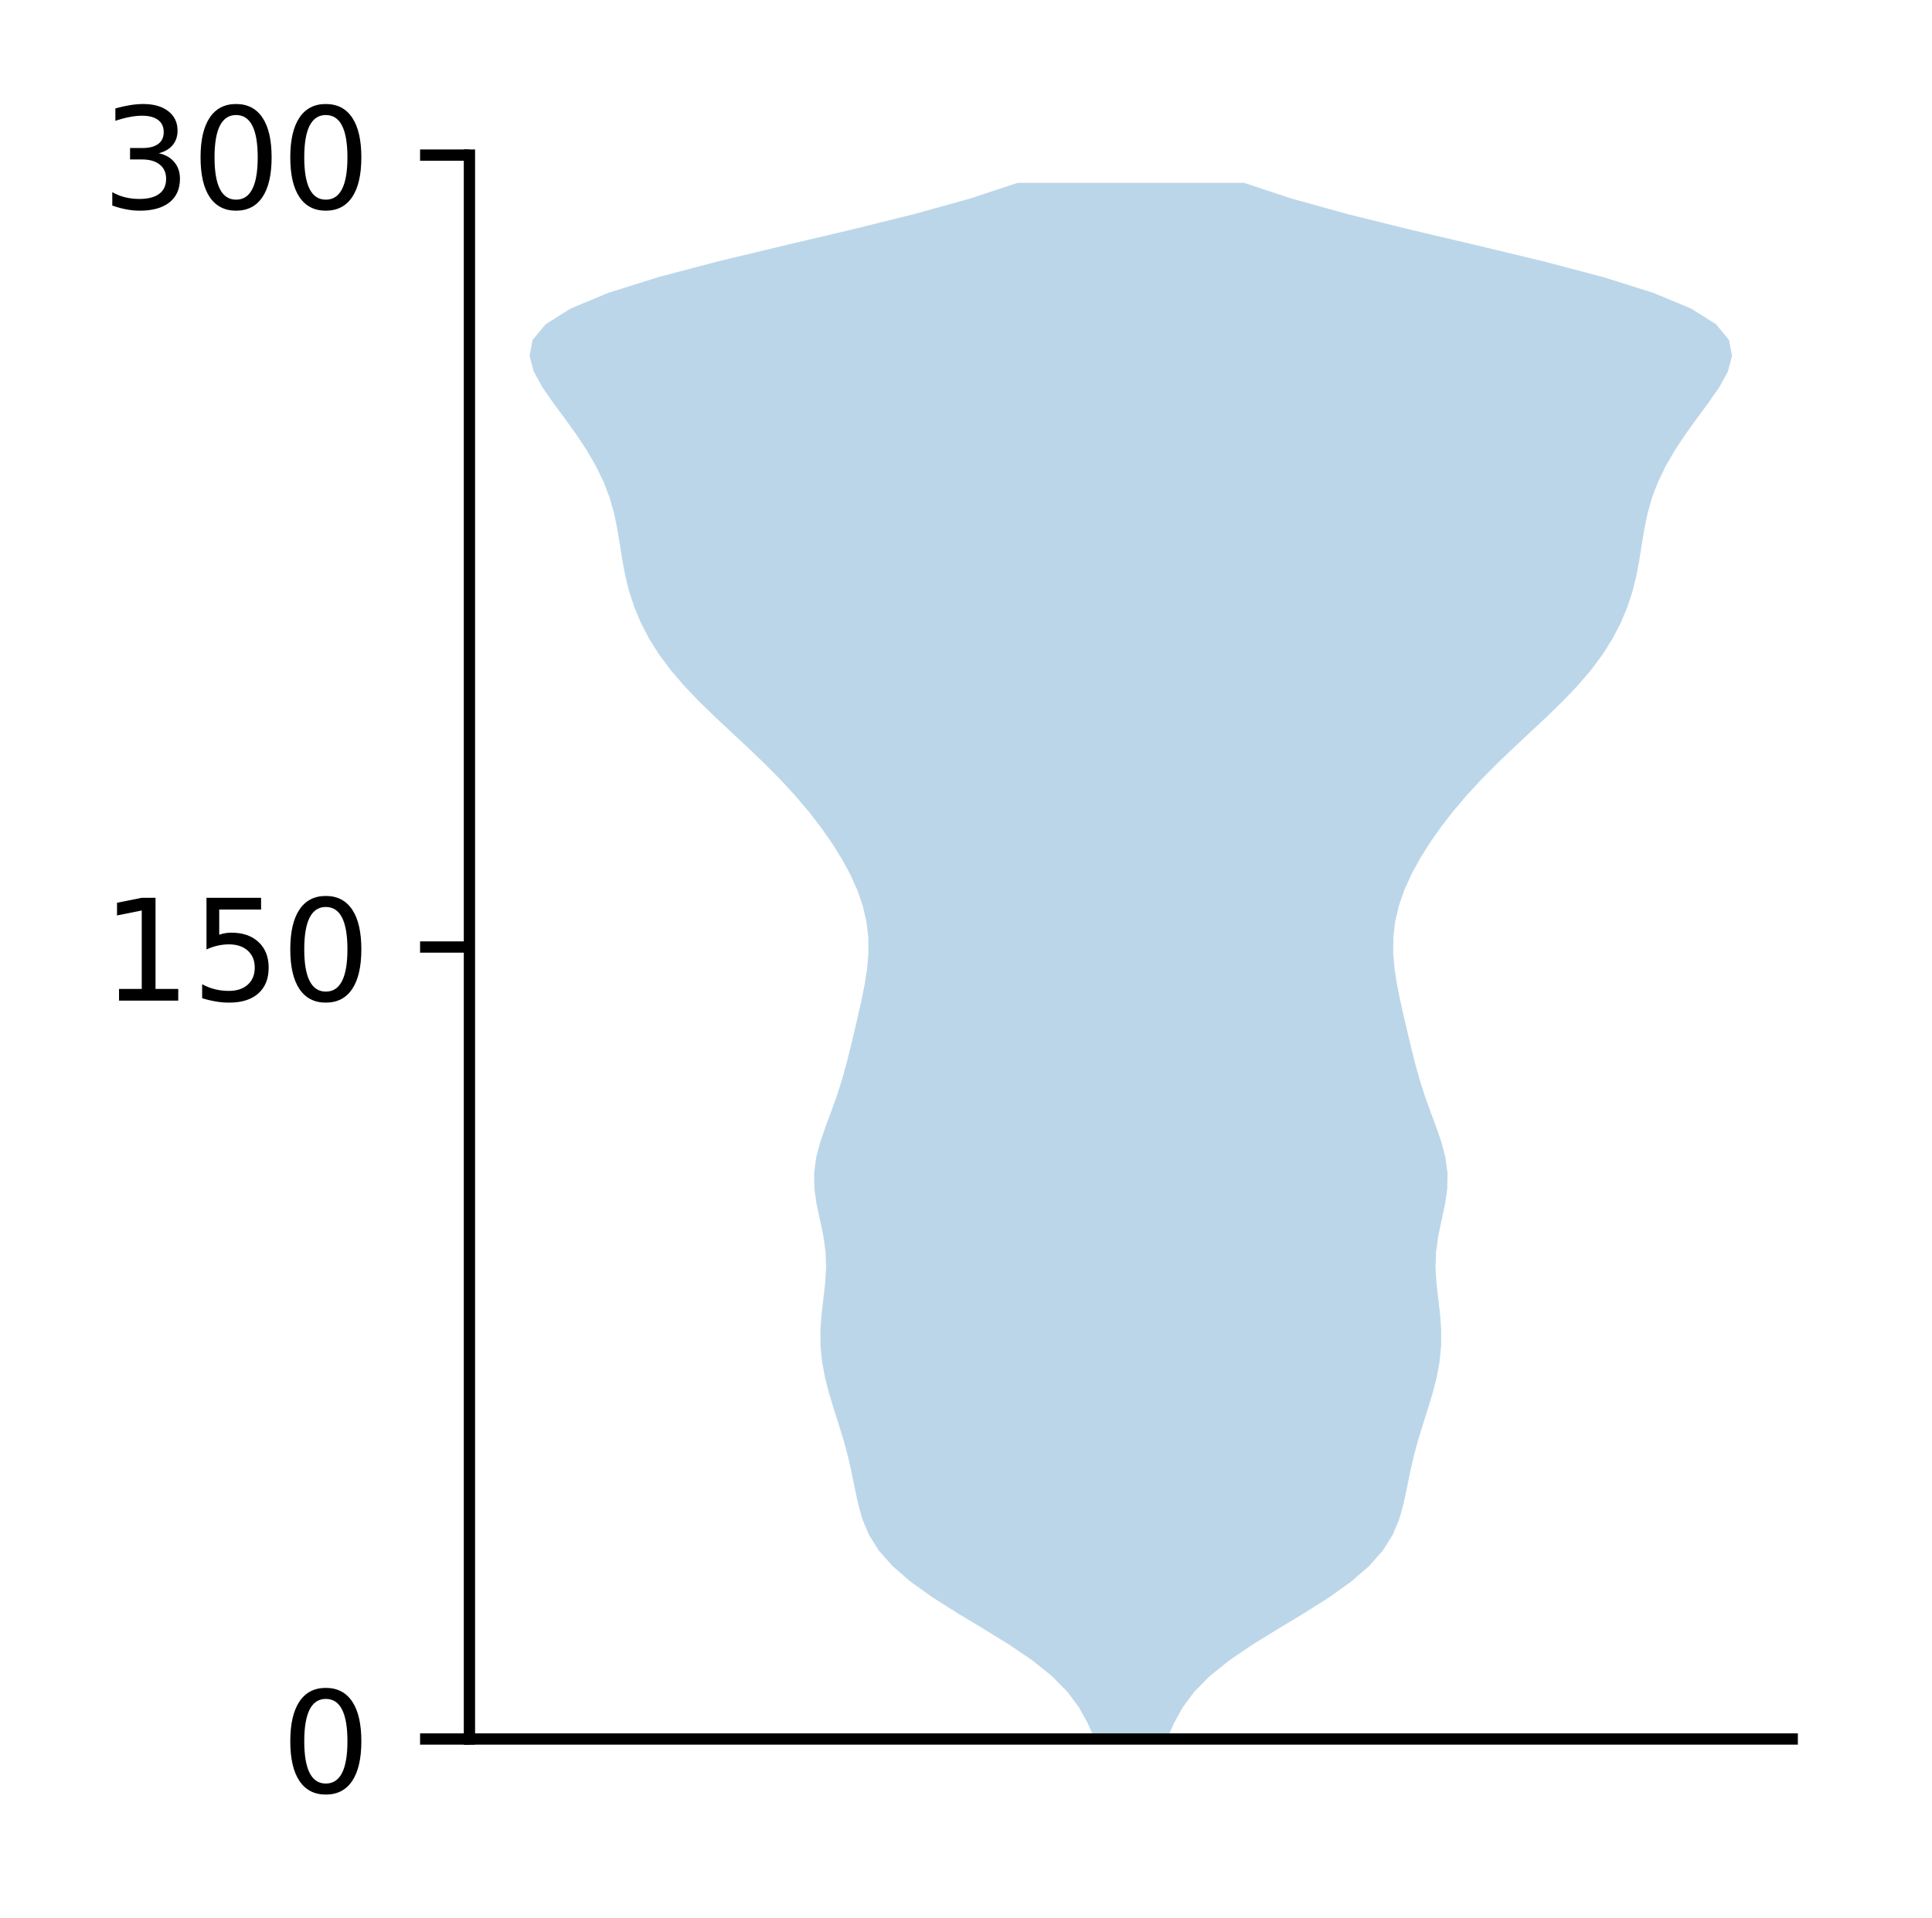 <?xml version="1.0" encoding="utf-8" standalone="no"?>
<!DOCTYPE svg PUBLIC "-//W3C//DTD SVG 1.1//EN"
  "http://www.w3.org/Graphics/SVG/1.1/DTD/svg11.dtd">
<!-- Created with matplotlib (http://matplotlib.org/) -->
<svg height="136pt" version="1.1" viewBox="0 0 137 136" width="137pt" xmlns="http://www.w3.org/2000/svg" xmlns:xlink="http://www.w3.org/1999/xlink">
 <defs>
  <style type="text/css">
*{stroke-linecap:butt;stroke-linejoin:round;}
  </style>
 </defs>
 <g id="figure_1">
  <g id="patch_1">
   <path d="M 0 136.398 
L 137.787 136.398 
L 137.787 0 
L 0 0 
z
" style="fill:#ffffff;"/>
  </g>
  <g id="axes_1">
   <g id="patch_2">
    <path d="M 33.288 123.319 
L 127.088 123.319 
L 127.088 10.999 
L 33.288 10.999 
z
" style="fill:#ffffff;"/>
   </g>
   <g id="PolyCollection_1">
    <path clip-path="url(#p561d44a602)" d="M 82.756 123.319 
L 77.619 123.319 
L 77.132 122.205 
L 76.517 121.09 
L 75.691 119.975 
L 74.594 118.861 
L 73.206 117.746 
L 71.564 116.631 
L 69.757 115.517 
L 67.906 114.402 
L 66.142 113.287 
L 64.578 112.172 
L 63.29 111.058 
L 62.308 109.943 
L 61.612 108.828 
L 61.147 107.714 
L 60.837 106.599 
L 60.602 105.484 
L 60.377 104.37 
L 60.122 103.255 
L 59.82 102.14 
L 59.479 101.026 
L 59.123 99.911 
L 58.786 98.796 
L 58.5 97.682 
L 58.294 96.567 
L 58.184 95.452 
L 58.176 94.338 
L 58.255 93.223 
L 58.385 92.108 
L 58.513 90.994 
L 58.58 89.879 
L 58.541 88.764 
L 58.386 87.65 
L 58.152 86.535 
L 57.911 85.42 
L 57.748 84.306 
L 57.729 83.191 
L 57.878 82.076 
L 58.173 80.962 
L 58.56 79.847 
L 58.976 78.732 
L 59.372 77.618 
L 59.724 76.503 
L 60.032 75.388 
L 60.311 74.274 
L 60.577 73.159 
L 60.838 72.044 
L 61.089 70.93 
L 61.313 69.815 
L 61.487 68.7 
L 61.581 67.586 
L 61.571 66.471 
L 61.441 65.356 
L 61.182 64.241 
L 60.797 63.127 
L 60.295 62.012 
L 59.688 60.897 
L 58.99 59.783 
L 58.209 58.668 
L 57.347 57.553 
L 56.404 56.439 
L 55.378 55.324 
L 54.277 54.209 
L 53.116 53.095 
L 51.922 51.98 
L 50.731 50.865 
L 49.584 49.751 
L 48.517 48.636 
L 47.56 47.521 
L 46.729 46.407 
L 46.028 45.292 
L 45.449 44.177 
L 44.982 43.063 
L 44.616 41.948 
L 44.339 40.833 
L 44.129 39.719 
L 43.953 38.604 
L 43.77 37.489 
L 43.537 36.375 
L 43.217 35.26 
L 42.789 34.145 
L 42.247 33.031 
L 41.598 31.916 
L 40.86 30.801 
L 40.058 29.687 
L 39.234 28.572 
L 38.459 27.457 
L 37.846 26.343 
L 37.551 25.228 
L 37.766 24.113 
L 38.682 22.999 
L 40.449 21.884 
L 43.131 20.769 
L 46.672 19.655 
L 50.896 18.54 
L 55.533 17.425 
L 60.262 16.311 
L 64.767 15.196 
L 68.789 14.081 
L 72.159 12.966 
L 88.216 12.966 
L 88.216 12.966 
L 91.586 14.081 
L 95.608 15.196 
L 100.113 16.311 
L 104.842 17.425 
L 109.479 18.54 
L 113.703 19.655 
L 117.244 20.769 
L 119.926 21.884 
L 121.693 22.999 
L 122.609 24.113 
L 122.824 25.228 
L 122.529 26.343 
L 121.916 27.457 
L 121.141 28.572 
L 120.317 29.687 
L 119.515 30.801 
L 118.777 31.916 
L 118.128 33.031 
L 117.586 34.145 
L 117.158 35.26 
L 116.838 36.375 
L 116.605 37.489 
L 116.422 38.604 
L 116.246 39.719 
L 116.036 40.833 
L 115.759 41.948 
L 115.393 43.063 
L 114.926 44.177 
L 114.347 45.292 
L 113.646 46.407 
L 112.815 47.521 
L 111.858 48.636 
L 110.791 49.751 
L 109.644 50.865 
L 108.453 51.98 
L 107.259 53.095 
L 106.098 54.209 
L 104.997 55.324 
L 103.971 56.439 
L 103.028 57.553 
L 102.166 58.668 
L 101.385 59.783 
L 100.687 60.897 
L 100.08 62.012 
L 99.578 63.127 
L 99.193 64.241 
L 98.934 65.356 
L 98.804 66.471 
L 98.794 67.586 
L 98.888 68.7 
L 99.062 69.815 
L 99.286 70.93 
L 99.537 72.044 
L 99.798 73.159 
L 100.064 74.274 
L 100.343 75.388 
L 100.651 76.503 
L 101.003 77.618 
L 101.399 78.732 
L 101.815 79.847 
L 102.202 80.962 
L 102.497 82.076 
L 102.646 83.191 
L 102.627 84.306 
L 102.464 85.42 
L 102.223 86.535 
L 101.989 87.65 
L 101.834 88.764 
L 101.795 89.879 
L 101.862 90.994 
L 101.99 92.108 
L 102.12 93.223 
L 102.199 94.338 
L 102.191 95.452 
L 102.081 96.567 
L 101.875 97.682 
L 101.589 98.796 
L 101.252 99.911 
L 100.896 101.026 
L 100.555 102.14 
L 100.253 103.255 
L 99.998 104.37 
L 99.773 105.484 
L 99.538 106.599 
L 99.228 107.714 
L 98.763 108.828 
L 98.067 109.943 
L 97.085 111.058 
L 95.797 112.172 
L 94.233 113.287 
L 92.469 114.402 
L 90.618 115.517 
L 88.811 116.631 
L 87.169 117.746 
L 85.781 118.861 
L 84.684 119.975 
L 83.858 121.09 
L 83.243 122.205 
L 82.756 123.319 
z
" style="fill:#1f77b4;fill-opacity:0.3;"/>
   </g>
   <g id="matplotlib.axis_1"/>
   <g id="matplotlib.axis_2">
    <g id="ytick_1">
     <g id="line2d_1">
      <defs>
       <path d="M 0 0 
L -3.5 0 
" id="m99be5e5611" style="stroke:#000000;stroke-width:0.8;"/>
      </defs>
      <g>
       <use style="stroke:#000000;stroke-width:0.8;" x="33.288" xlink:href="#m99be5e5611" y="123.319"/>
      </g>
     </g>
     <g id="text_1">
      <!-- 0 -->
      <defs>
       <path d="M 31.781 66.406 
Q 24.172 66.406 20.328 58.906 
Q 16.5 51.422 16.5 36.375 
Q 16.5 21.391 20.328 13.891 
Q 24.172 6.391 31.781 6.391 
Q 39.453 6.391 43.281 13.891 
Q 47.125 21.391 47.125 36.375 
Q 47.125 51.422 43.281 58.906 
Q 39.453 66.406 31.781 66.406 
z
M 31.781 74.219 
Q 44.047 74.219 50.516 64.516 
Q 56.984 54.828 56.984 36.375 
Q 56.984 17.969 50.516 8.266 
Q 44.047 -1.422 31.781 -1.422 
Q 19.531 -1.422 13.062 8.266 
Q 6.594 17.969 6.594 36.375 
Q 6.594 54.828 13.062 64.516 
Q 19.531 74.219 31.781 74.219 
z
" id="DejaVuSans-30"/>
      </defs>
      <g transform="translate(19.925 127.118)scale(0.1 -0.1)">
       <use xlink:href="#DejaVuSans-30"/>
      </g>
     </g>
    </g>
    <g id="ytick_2">
     <g id="line2d_2">
      <g>
       <use style="stroke:#000000;stroke-width:0.8;" x="33.288" xlink:href="#m99be5e5611" y="67.159"/>
      </g>
     </g>
     <g id="text_2">
      <!-- 150 -->
      <defs>
       <path d="M 12.406 8.297 
L 28.516 8.297 
L 28.516 63.922 
L 10.984 60.406 
L 10.984 69.391 
L 28.422 72.906 
L 38.281 72.906 
L 38.281 8.297 
L 54.391 8.297 
L 54.391 0 
L 12.406 0 
z
" id="DejaVuSans-31"/>
       <path d="M 10.797 72.906 
L 49.516 72.906 
L 49.516 64.594 
L 19.828 64.594 
L 19.828 46.734 
Q 21.969 47.469 24.109 47.828 
Q 26.266 48.188 28.422 48.188 
Q 40.625 48.188 47.75 41.5 
Q 54.891 34.812 54.891 23.391 
Q 54.891 11.625 47.562 5.094 
Q 40.234 -1.422 26.906 -1.422 
Q 22.312 -1.422 17.547 -0.641 
Q 12.797 0.141 7.719 1.703 
L 7.719 11.625 
Q 12.109 9.234 16.797 8.062 
Q 21.484 6.891 26.703 6.891 
Q 35.156 6.891 40.078 11.328 
Q 45.016 15.766 45.016 23.391 
Q 45.016 31 40.078 35.438 
Q 35.156 39.891 26.703 39.891 
Q 22.75 39.891 18.812 39.016 
Q 14.891 38.141 10.797 36.281 
z
" id="DejaVuSans-35"/>
      </defs>
      <g transform="translate(7.2 70.958)scale(0.1 -0.1)">
       <use xlink:href="#DejaVuSans-31"/>
       <use x="63.623" xlink:href="#DejaVuSans-35"/>
       <use x="127.246" xlink:href="#DejaVuSans-30"/>
      </g>
     </g>
    </g>
    <g id="ytick_3">
     <g id="line2d_3">
      <g>
       <use style="stroke:#000000;stroke-width:0.8;" x="33.288" xlink:href="#m99be5e5611" y="10.999"/>
      </g>
     </g>
     <g id="text_3">
      <!-- 300 -->
      <defs>
       <path d="M 40.578 39.312 
Q 47.656 37.797 51.625 33 
Q 55.609 28.219 55.609 21.188 
Q 55.609 10.406 48.188 4.484 
Q 40.766 -1.422 27.094 -1.422 
Q 22.516 -1.422 17.656 -0.516 
Q 12.797 0.391 7.625 2.203 
L 7.625 11.719 
Q 11.719 9.328 16.594 8.109 
Q 21.484 6.891 26.812 6.891 
Q 36.078 6.891 40.938 10.547 
Q 45.797 14.203 45.797 21.188 
Q 45.797 27.641 41.281 31.266 
Q 36.766 34.906 28.719 34.906 
L 20.219 34.906 
L 20.219 43.016 
L 29.109 43.016 
Q 36.375 43.016 40.234 45.922 
Q 44.094 48.828 44.094 54.297 
Q 44.094 59.906 40.109 62.906 
Q 36.141 65.922 28.719 65.922 
Q 24.656 65.922 20.016 65.031 
Q 15.375 64.156 9.812 62.312 
L 9.812 71.094 
Q 15.438 72.656 20.344 73.438 
Q 25.25 74.219 29.594 74.219 
Q 40.828 74.219 47.359 69.109 
Q 53.906 64.016 53.906 55.328 
Q 53.906 49.266 50.438 45.094 
Q 46.969 40.922 40.578 39.312 
z
" id="DejaVuSans-33"/>
      </defs>
      <g transform="translate(7.2 14.798)scale(0.1 -0.1)">
       <use xlink:href="#DejaVuSans-33"/>
       <use x="63.623" xlink:href="#DejaVuSans-30"/>
       <use x="127.246" xlink:href="#DejaVuSans-30"/>
      </g>
     </g>
    </g>
   </g>
   <g id="patch_3">
    <path d="M 33.288 123.319 
L 33.288 10.999 
" style="fill:none;stroke:#000000;stroke-linecap:square;stroke-linejoin:miter;stroke-width:0.8;"/>
   </g>
   <g id="patch_4">
    <path d="M 33.288 123.319 
L 127.088 123.319 
" style="fill:none;stroke:#000000;stroke-linecap:square;stroke-linejoin:miter;stroke-width:0.8;"/>
   </g>
  </g>
 </g>
 <defs>
  <clipPath id="p561d44a602">
   <rect height="112.32" width="93.8" x="33.288" y="10.999"/>
  </clipPath>
 </defs>
</svg>
